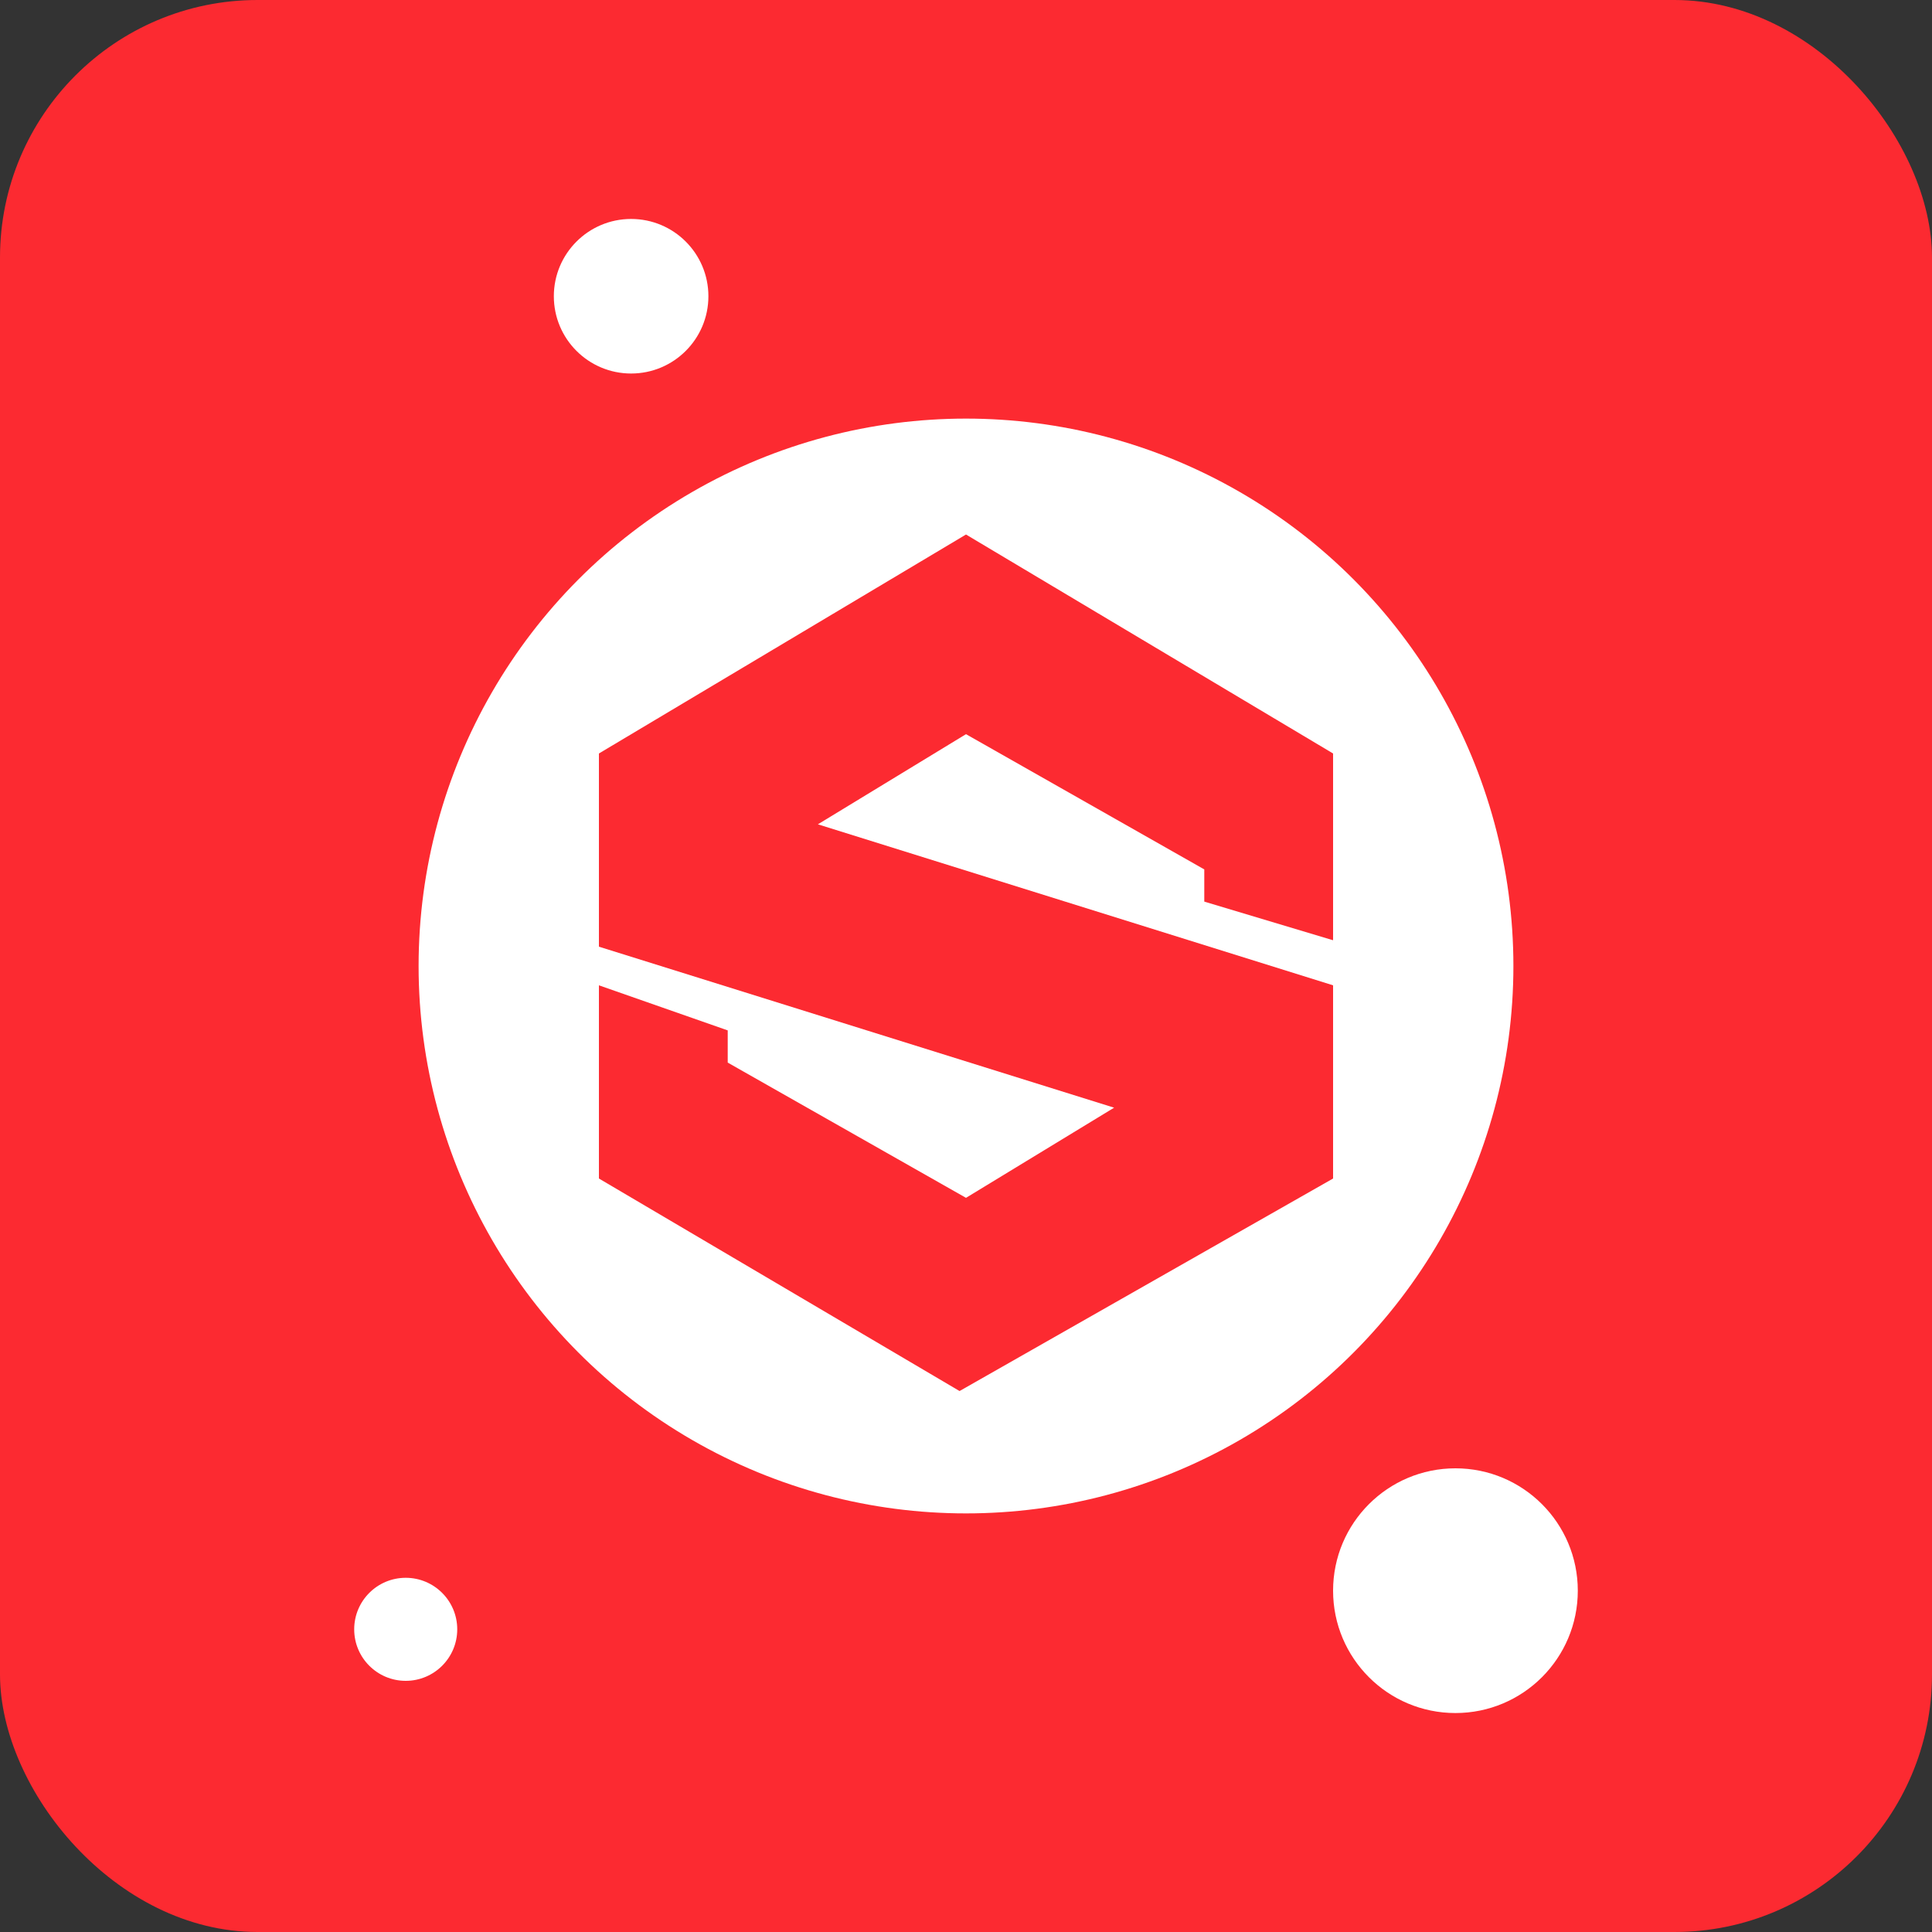 <?xml version="1.0" encoding="UTF-8"?>
<svg id="adobe-substance-painter" xmlns="http://www.w3.org/2000/svg" version="1.1" viewBox="0 0 30 30">
  <rect x="0" y="0" width="30" height="30" fill="#333333" stroke="none"/>
  <defs>
    <style>
      .cls-1 {
        fill: #fc2a31;
      }

      .cls-1, .cls-2 {
        stroke-width: 0px;
      }

      .cls-2 {
        fill: #fff;
      }
    </style>
  </defs>
  <rect class="cls-1" width="30" height="30" rx="4" ry="4"/>
  <g>
    <circle class="cls-2" cx="15" cy="15" r="8.5"/>
    <circle class="cls-2" cx="22.6" cy="24.7" r="1.9"/>
    <circle class="cls-2" cx="9.8" cy="4.6" r="1.2"/>
    <circle class="cls-2" cx="6.3" cy="25.3" r=".8"/>
  </g>
  <polygon class="cls-1" points="15 8.3 9.3 11.7 9.3 14.7 17.3 17.2 15 18.6 11.3 16.5 11.3 16 9.3 15.3 9.3 18.3 14.9 21.6 20.7 18.3 20.7 15.3 12.7 12.8 15 11.4 18.7 13.5 18.7 14 20.7 14.6 20.7 11.7 15 8.3"/>
</svg>